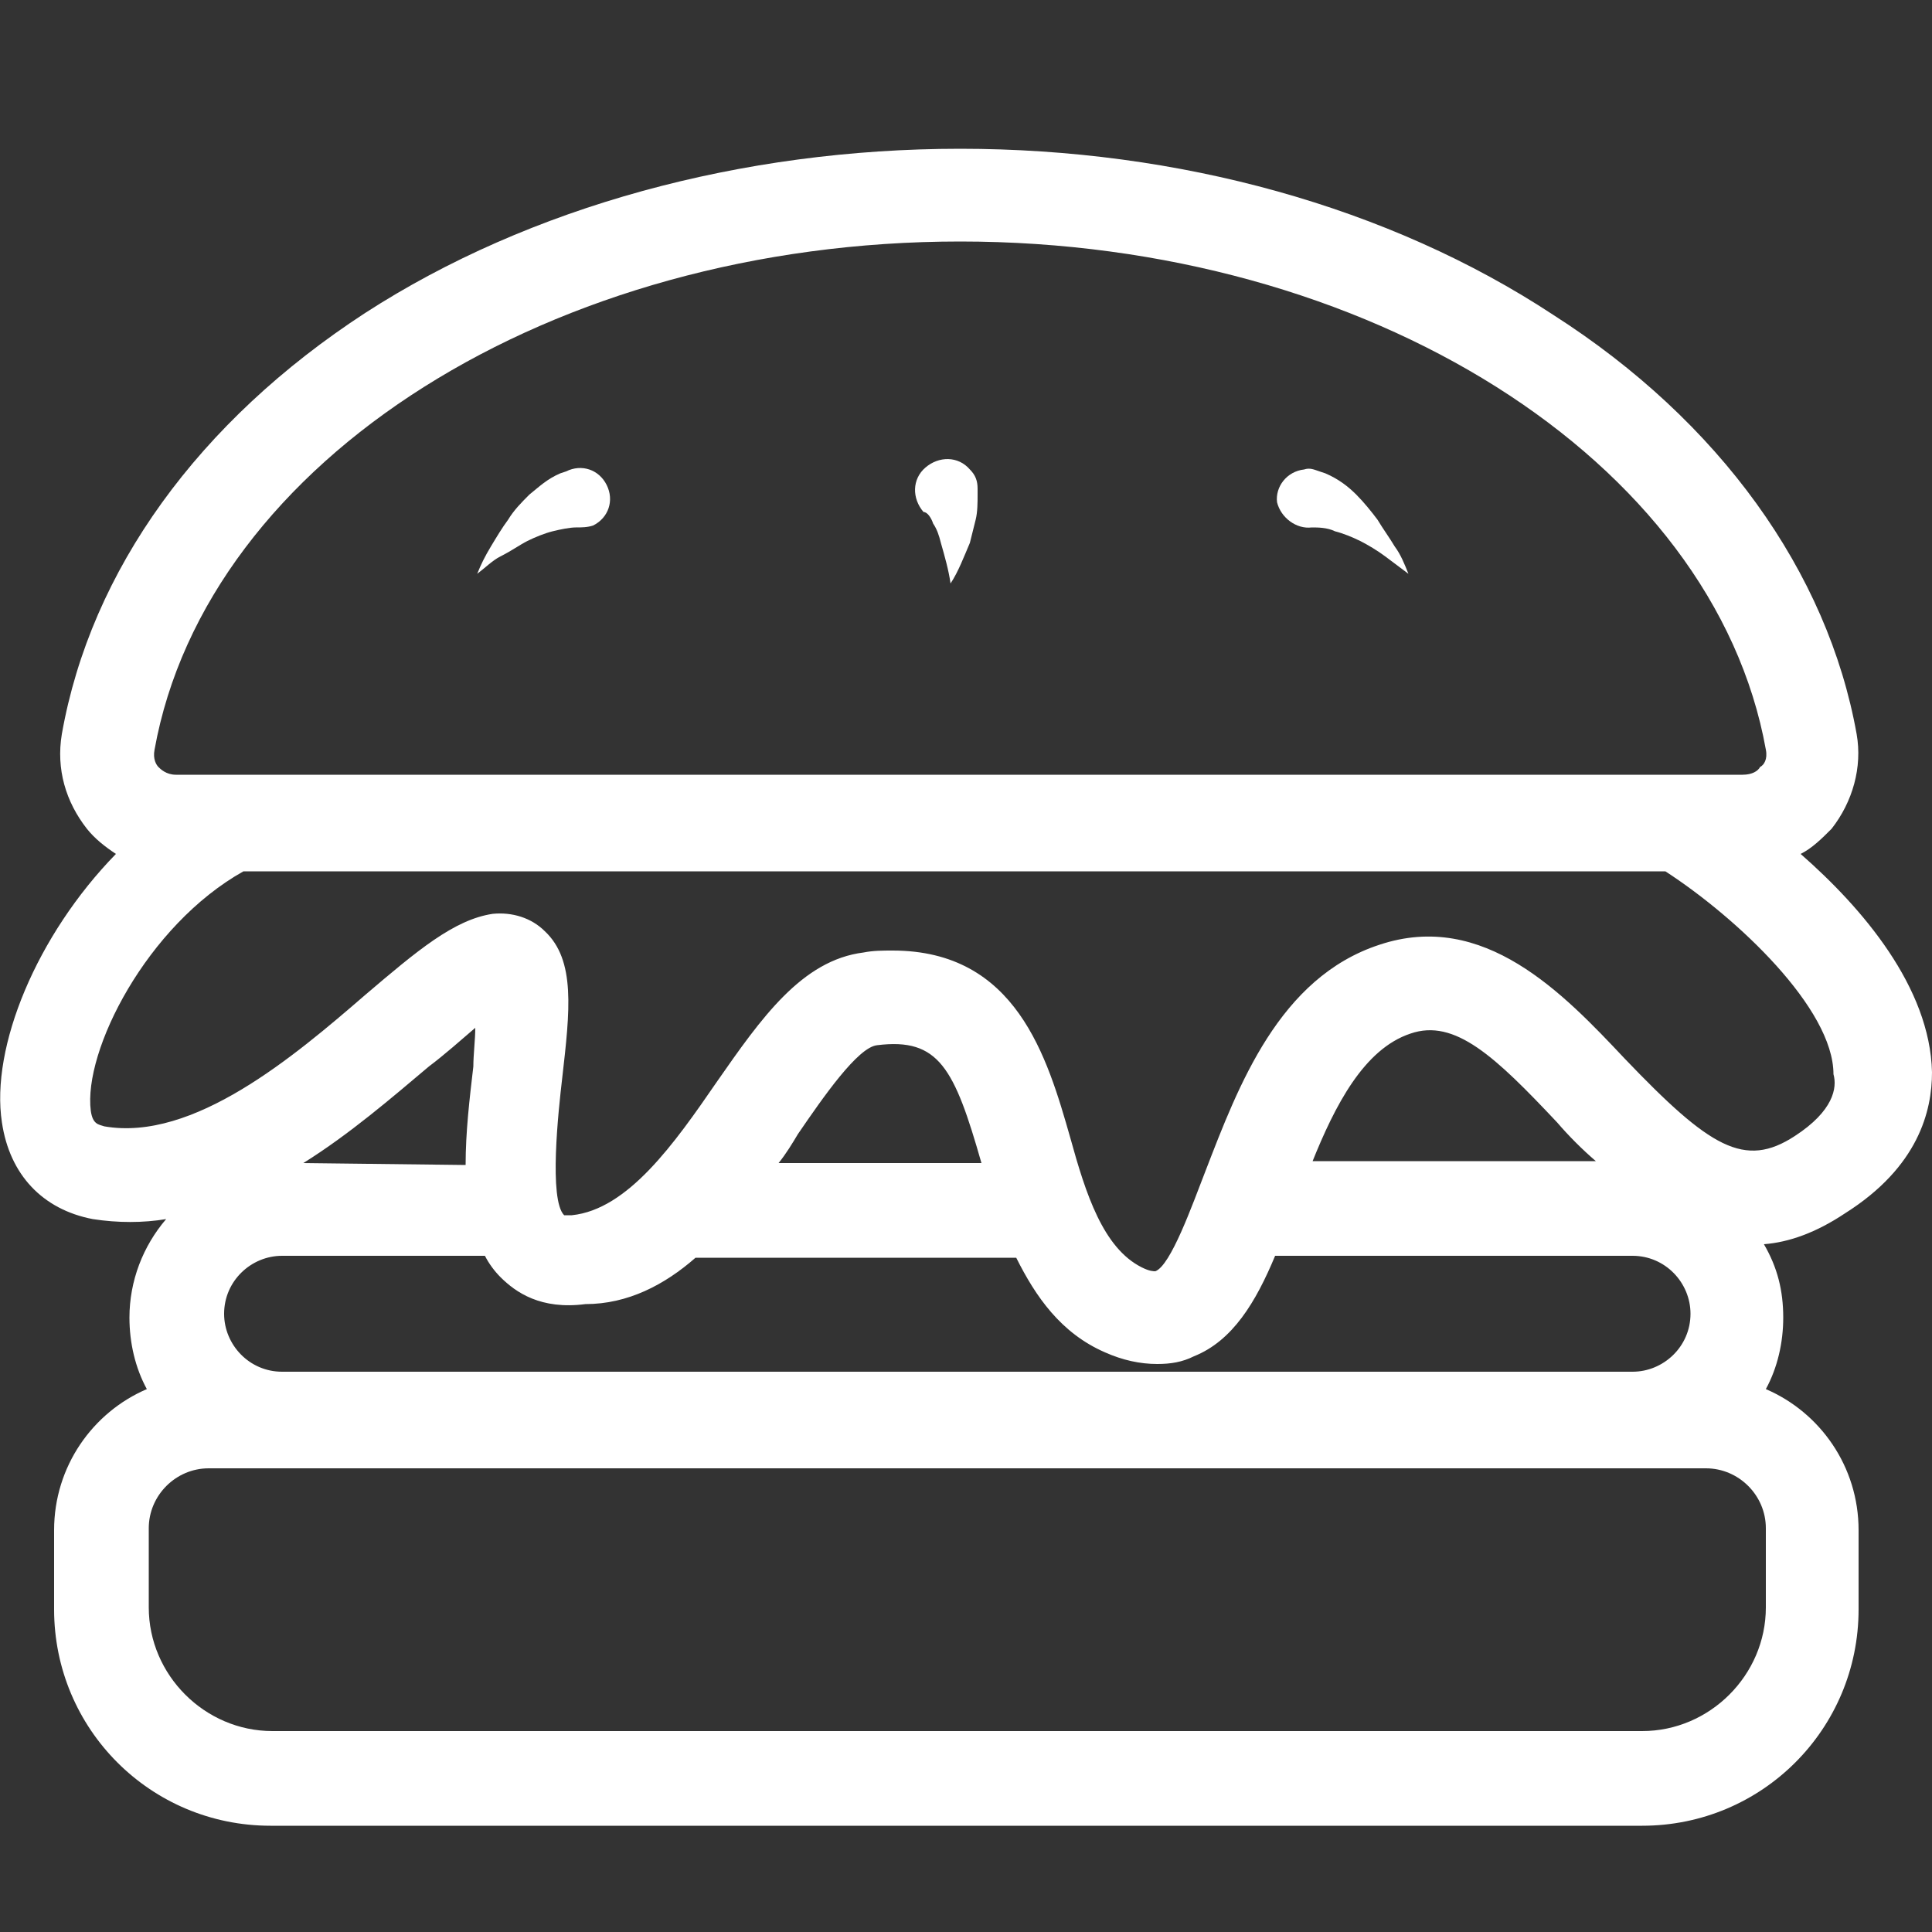 <?xml version="1.0" encoding="utf-8"?>
<!-- Generator: Adobe Illustrator 23.0.3, SVG Export Plug-In . SVG Version: 6.00 Build 0)  -->
<svg version="1.1" xmlns="http://www.w3.org/2000/svg" xmlns:xlink="http://www.w3.org/1999/xlink" x="0px" y="0px"
	 viewBox="0 0 100 100" style="enable-background:new 0 0 100 100;" xml:space="preserve">
<rect x="0" y="0" width="100" height="100" fill="#333333" stroke="none"/>
<style type="text/css">
	.st0{fill:#FFFFFF;}
</style>
<g id="Layer_1">
</g>
<g id="snack">
</g>
<g id="home">
</g>
<g id="drankje">
</g>
<g id="frieten">
</g>
<g id="hamburger">
	<g>
		<path class="st0" d="M100,55.5c-0.1-4.4-3.6-8.5-6.8-11.3c0.6-0.3,1.1-0.8,1.6-1.3c1.1-1.4,1.6-3.2,1.3-4.9
			c-1.5-8.4-7.1-16.2-15.7-21.7C71.9,10.7,61,7.7,49.7,7.7s-22.3,3-30.8,8.5C10.3,21.8,4.7,29.5,3.2,38c-0.3,1.8,0.2,3.5,1.3,4.9
			c0.4,0.5,0.9,0.9,1.5,1.3c-4.1,4.2-6.5,10-5.9,13.9c0.4,2.7,2.1,4.5,4.7,5c1.3,0.2,2.6,0.2,3.8,0c-1.2,1.4-1.9,3.2-1.9,5.1
			c0,1.3,0.3,2.6,0.9,3.7c-2.8,1.2-4.8,4-4.8,7.3v4.1c0,6.2,5,11.2,11.2,11.2H85c6.2,0,11.2-5,11.2-11.2v-4.1c0-3.3-2-6.1-4.8-7.3
			c0.6-1.1,0.9-2.4,0.9-3.7c0-1.4-0.3-2.6-1-3.8c1.3-0.1,2.7-0.6,4.2-1.6C99.3,60.4,100,57.5,100,55.5z M8,38.8
			c2.7-15,20.6-26.3,41.7-26.3c21.1,0,39,11.3,41.7,26.3c0.1,0.5-0.1,0.8-0.3,0.9c-0.1,0.2-0.4,0.4-0.9,0.4h-2.4H11.6H9.1
			c-0.5,0-0.8-0.3-0.9-0.4C8.1,39.6,7.9,39.3,8,38.8z M40.3,60.2c0.4-0.5,0.7-1,1-1.5c1.3-1.9,3.1-4.5,4.1-4.6
			c3.2-0.4,4,1.2,5.4,6.1L40.3,60.2z M36,65.1h16.6c1,2,2.3,3.9,4.6,4.9c0.9,0.4,1.8,0.6,2.7,0.6c0.7,0,1.3-0.1,1.9-0.4
			c2-0.8,3.2-2.8,4.2-5.2h18.5c1.7,0,3,1.4,3,3c0,1.7-1.4,3-3,3H14.6c-1.7,0-3-1.4-3-3c0-1.7,1.4-3,3-3h10.5
			c0.2,0.4,0.5,0.8,0.8,1.1c0.8,0.8,2.1,1.7,4.4,1.4C32.5,67.5,34.4,66.5,36,65.1z M67.9,60.2c1.2-3,2.7-5.9,5.1-6.7
			c2.3-0.8,4.4,1.2,7.6,4.6c0.6,0.7,1.3,1.4,2,2H67.9z M24.5,55.2c-0.2,1.7-0.4,3.4-0.4,5.1l-8.4-0.1c2.4-1.5,4.6-3.4,6.5-5
			c0.8-0.6,1.7-1.4,2.4-2C24.6,53.8,24.5,54.6,24.5,55.2z M91.4,83.2c0,3.5-2.9,6.4-6.4,6.4H14.1c-3.5,0-6.4-2.9-6.4-6.4v-4.1
			c0-1.7,1.4-3.1,3.1-3.1h3.8h69.9h3.8c1.7,0,3.1,1.4,3.1,3.1V83.2z M92.9,58.8c-2.6,1.7-4.4,0.6-8.8-4c-3.2-3.4-7.3-7.7-12.7-5.9
			c-5.2,1.7-7.3,7.3-9,11.7c-0.7,1.8-1.8,4.9-2.6,5.2c-0.1,0-0.3,0-0.7-0.2c-2-1-2.9-3.8-3.7-6.7c-1.2-4.2-2.8-9.7-9.2-9.7
			c-0.5,0-1,0-1.5,0.1c-3.2,0.4-5.3,3.4-7.6,6.7c-2.2,3.2-4.6,6.6-7.5,6.9c-0.1,0-0.1,0-0.2,0c-0.2,0-0.2,0-0.2,0
			c-0.8-0.8-0.3-5.4-0.1-7.1c0.4-3.5,0.7-6.1-0.9-7.6c-0.7-0.7-1.7-1-2.7-0.9c-2,0.3-3.9,1.9-6.6,4.2c-3.7,3.2-8.9,7.6-13.5,6.8
			c-0.3-0.1-0.6-0.1-0.7-0.8c-0.4-3.1,2.9-9.6,7.9-12.4h73.6c3.7,2.4,8.7,7.1,8.7,10.5C95.1,56.3,94.9,57.5,92.9,58.8z"/>
		<path class="st0" d="M27.3,28c0.4-0.2,0.9-0.4,1.3-0.5c0.4-0.1,0.9-0.2,1.2-0.2c0.3,0,0.6,0,0.9-0.1c0.8-0.4,1.1-1.3,0.7-2.1
			s-1.3-1.1-2.1-0.7l-0.3,0.1c-0.7,0.3-1.1,0.7-1.6,1.1c-0.4,0.4-0.8,0.8-1.1,1.3c-0.3,0.4-0.6,0.9-0.9,1.4
			c-0.3,0.5-0.5,0.9-0.7,1.4c0.4-0.3,0.8-0.7,1.2-0.9C26.5,28.5,26.9,28.2,27.3,28z"/>
		<path class="st0" d="M67.9,27.3c0.3,0,0.8,0,1.2,0.2c0.4,0.1,0.9,0.3,1.3,0.5c0.4,0.2,0.9,0.5,1.3,0.8c0.4,0.3,0.8,0.6,1.2,0.9
			c-0.2-0.5-0.4-1-0.7-1.4c-0.3-0.5-0.6-0.9-0.9-1.4c-0.3-0.4-0.7-0.9-1.1-1.3c-0.4-0.4-0.9-0.8-1.6-1.1l-0.3-0.1
			c-0.3-0.1-0.5-0.2-0.8-0.1c-0.9,0.1-1.5,0.9-1.4,1.7C66.3,26.8,67.1,27.4,67.9,27.3z"/>
		<path class="st0" d="M48.3,27.1c0.2,0.3,0.3,0.6,0.4,1c0.2,0.7,0.4,1.4,0.5,2.1c0.4-0.6,0.7-1.4,1-2.1c0.1-0.4,0.2-0.8,0.3-1.2
			c0.1-0.4,0.1-0.9,0.1-1.3l0-0.3c0-0.4-0.1-0.7-0.4-1c-0.6-0.7-1.6-0.7-2.3-0.1c-0.7,0.6-0.7,1.6-0.1,2.3
			C48,26.5,48.2,26.8,48.3,27.1z"/>
	</g>
</g>
</svg>
